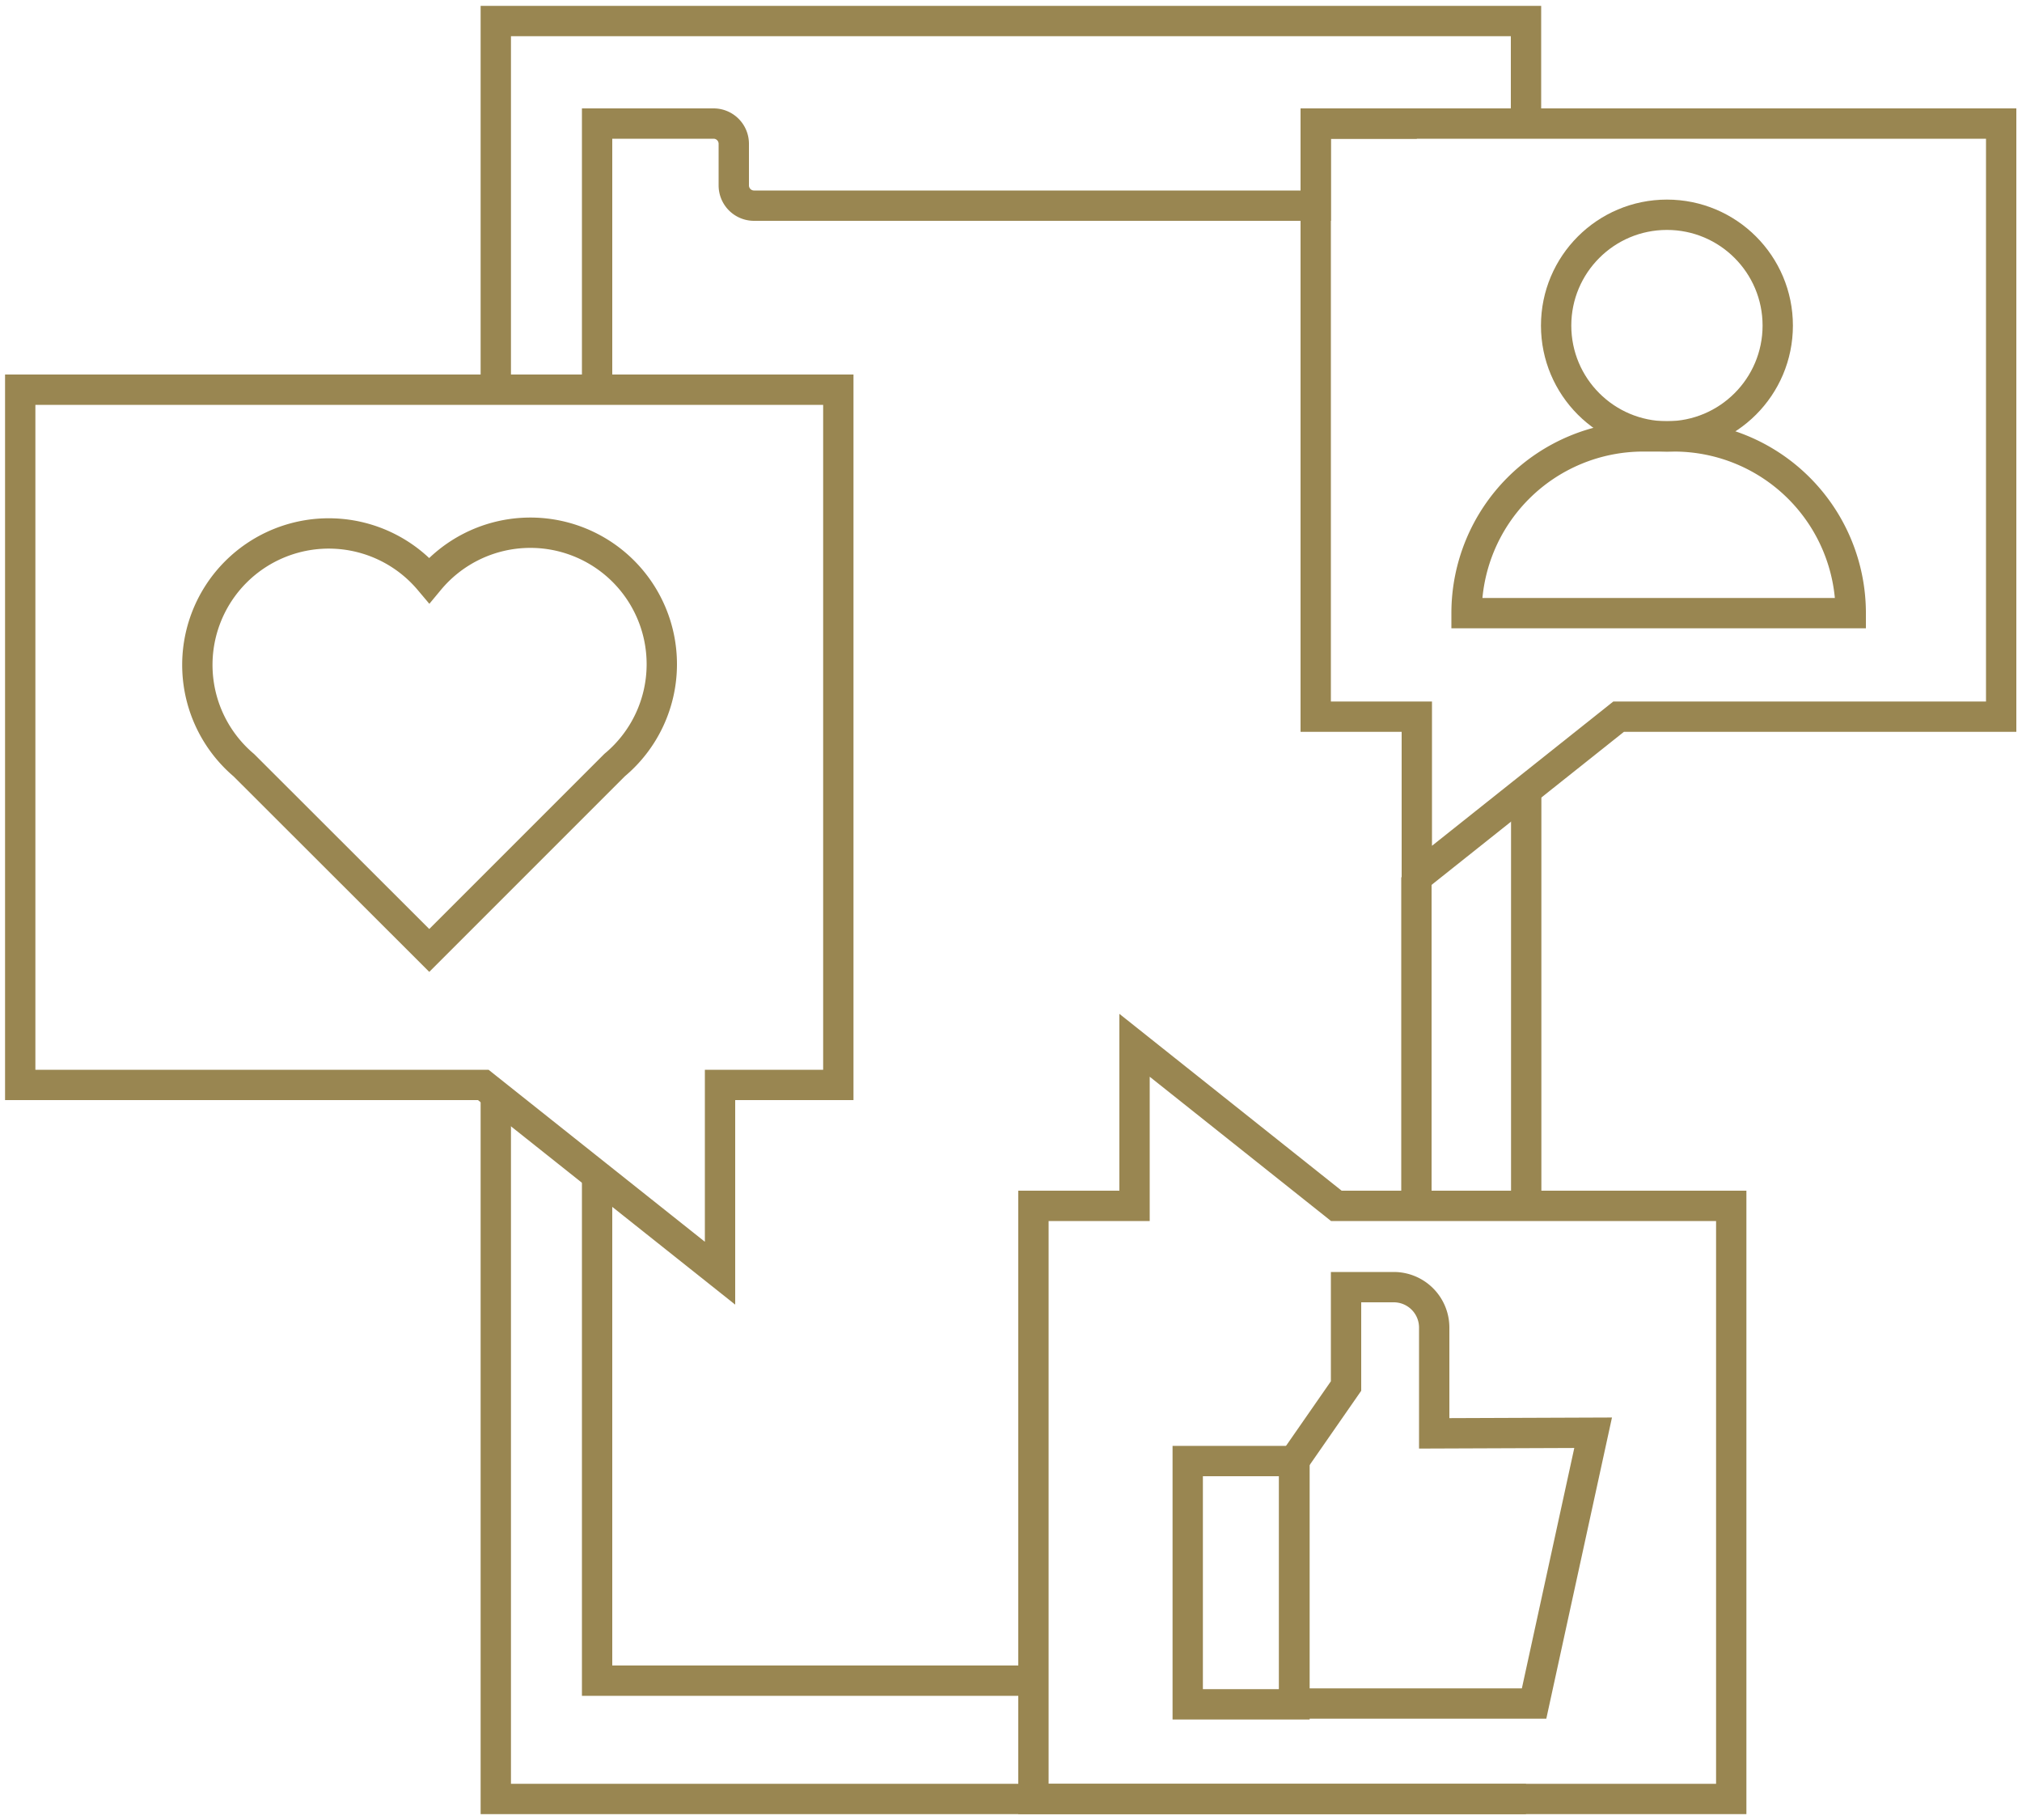 <svg xmlns="http://www.w3.org/2000/svg" viewBox="0 0 100 90"><defs><style>.cls-1{fill:none;stroke:#998651;stroke-miterlimit:10;stroke-width:1.5px;}</style></defs><g id="Layer_1" data-name="Layer 1"><polyline class="cls-1" points="75.47 88.96 24.52 88.96 24.52 54.15"/><line class="cls-1" x1="75.48" y1="39.08" x2="75.48" y2="59.63"/><polyline class="cls-1" points="24.52 19.27 24.52 1.04 75.47 1.04 75.47 6.11"/><path class="cls-1" d="M29.53,19.26V6.11h5.76a1,1,0,0,1,1,1V9.17a1,1,0,0,0,1,1H65.07V6.11h5"/><polyline class="cls-1" points="51.11 83.11 29.53 83.11 29.53 58.13"/><line class="cls-1" x1="70.05" y1="43.38" x2="70.05" y2="59.63"/><polygon class="cls-1" points="1 19.27 1 53.65 23.9 53.65 35.61 62.96 35.61 53.65 41.46 53.65 41.46 19.27 1 19.27"/><polygon class="cls-1" points="98.97 6.11 98.97 35.44 80.05 35.44 70.07 43.38 70.07 35.44 65.07 35.44 65.07 6.11 98.97 6.11"/><path class="cls-1" d="M32.73,32.86a6.5,6.5,0,0,0-11.5-4.17,6.5,6.5,0,1,0-9.17,9.15L21.23,47l9.17-9.17A6.49,6.49,0,0,0,32.73,32.86Z"/><circle class="cls-1" cx="82.44" cy="16.1" r="5.48"/><path class="cls-1" d="M81.25,21.58h1.54a8.74,8.74,0,0,1,8.74,8.74v0a0,0,0,0,1,0,0h-19a0,0,0,0,1,0,0v0A8.74,8.74,0,0,1,81.25,21.58Z"/><polygon class="cls-1" points="85.62 88.96 85.62 59.63 66.09 59.63 56.11 51.69 56.11 59.63 51.11 59.63 51.11 88.96 85.62 88.96"/><rect class="cls-1" x="58.74" y="72.25" width="5.28" height="12.03"/><path class="cls-1" d="M70.93,70.88V65.65a2,2,0,0,0-2-2H66.57v4.89L64,72.24h0v12H75.87l2.92-13.39Z"/></g></svg>